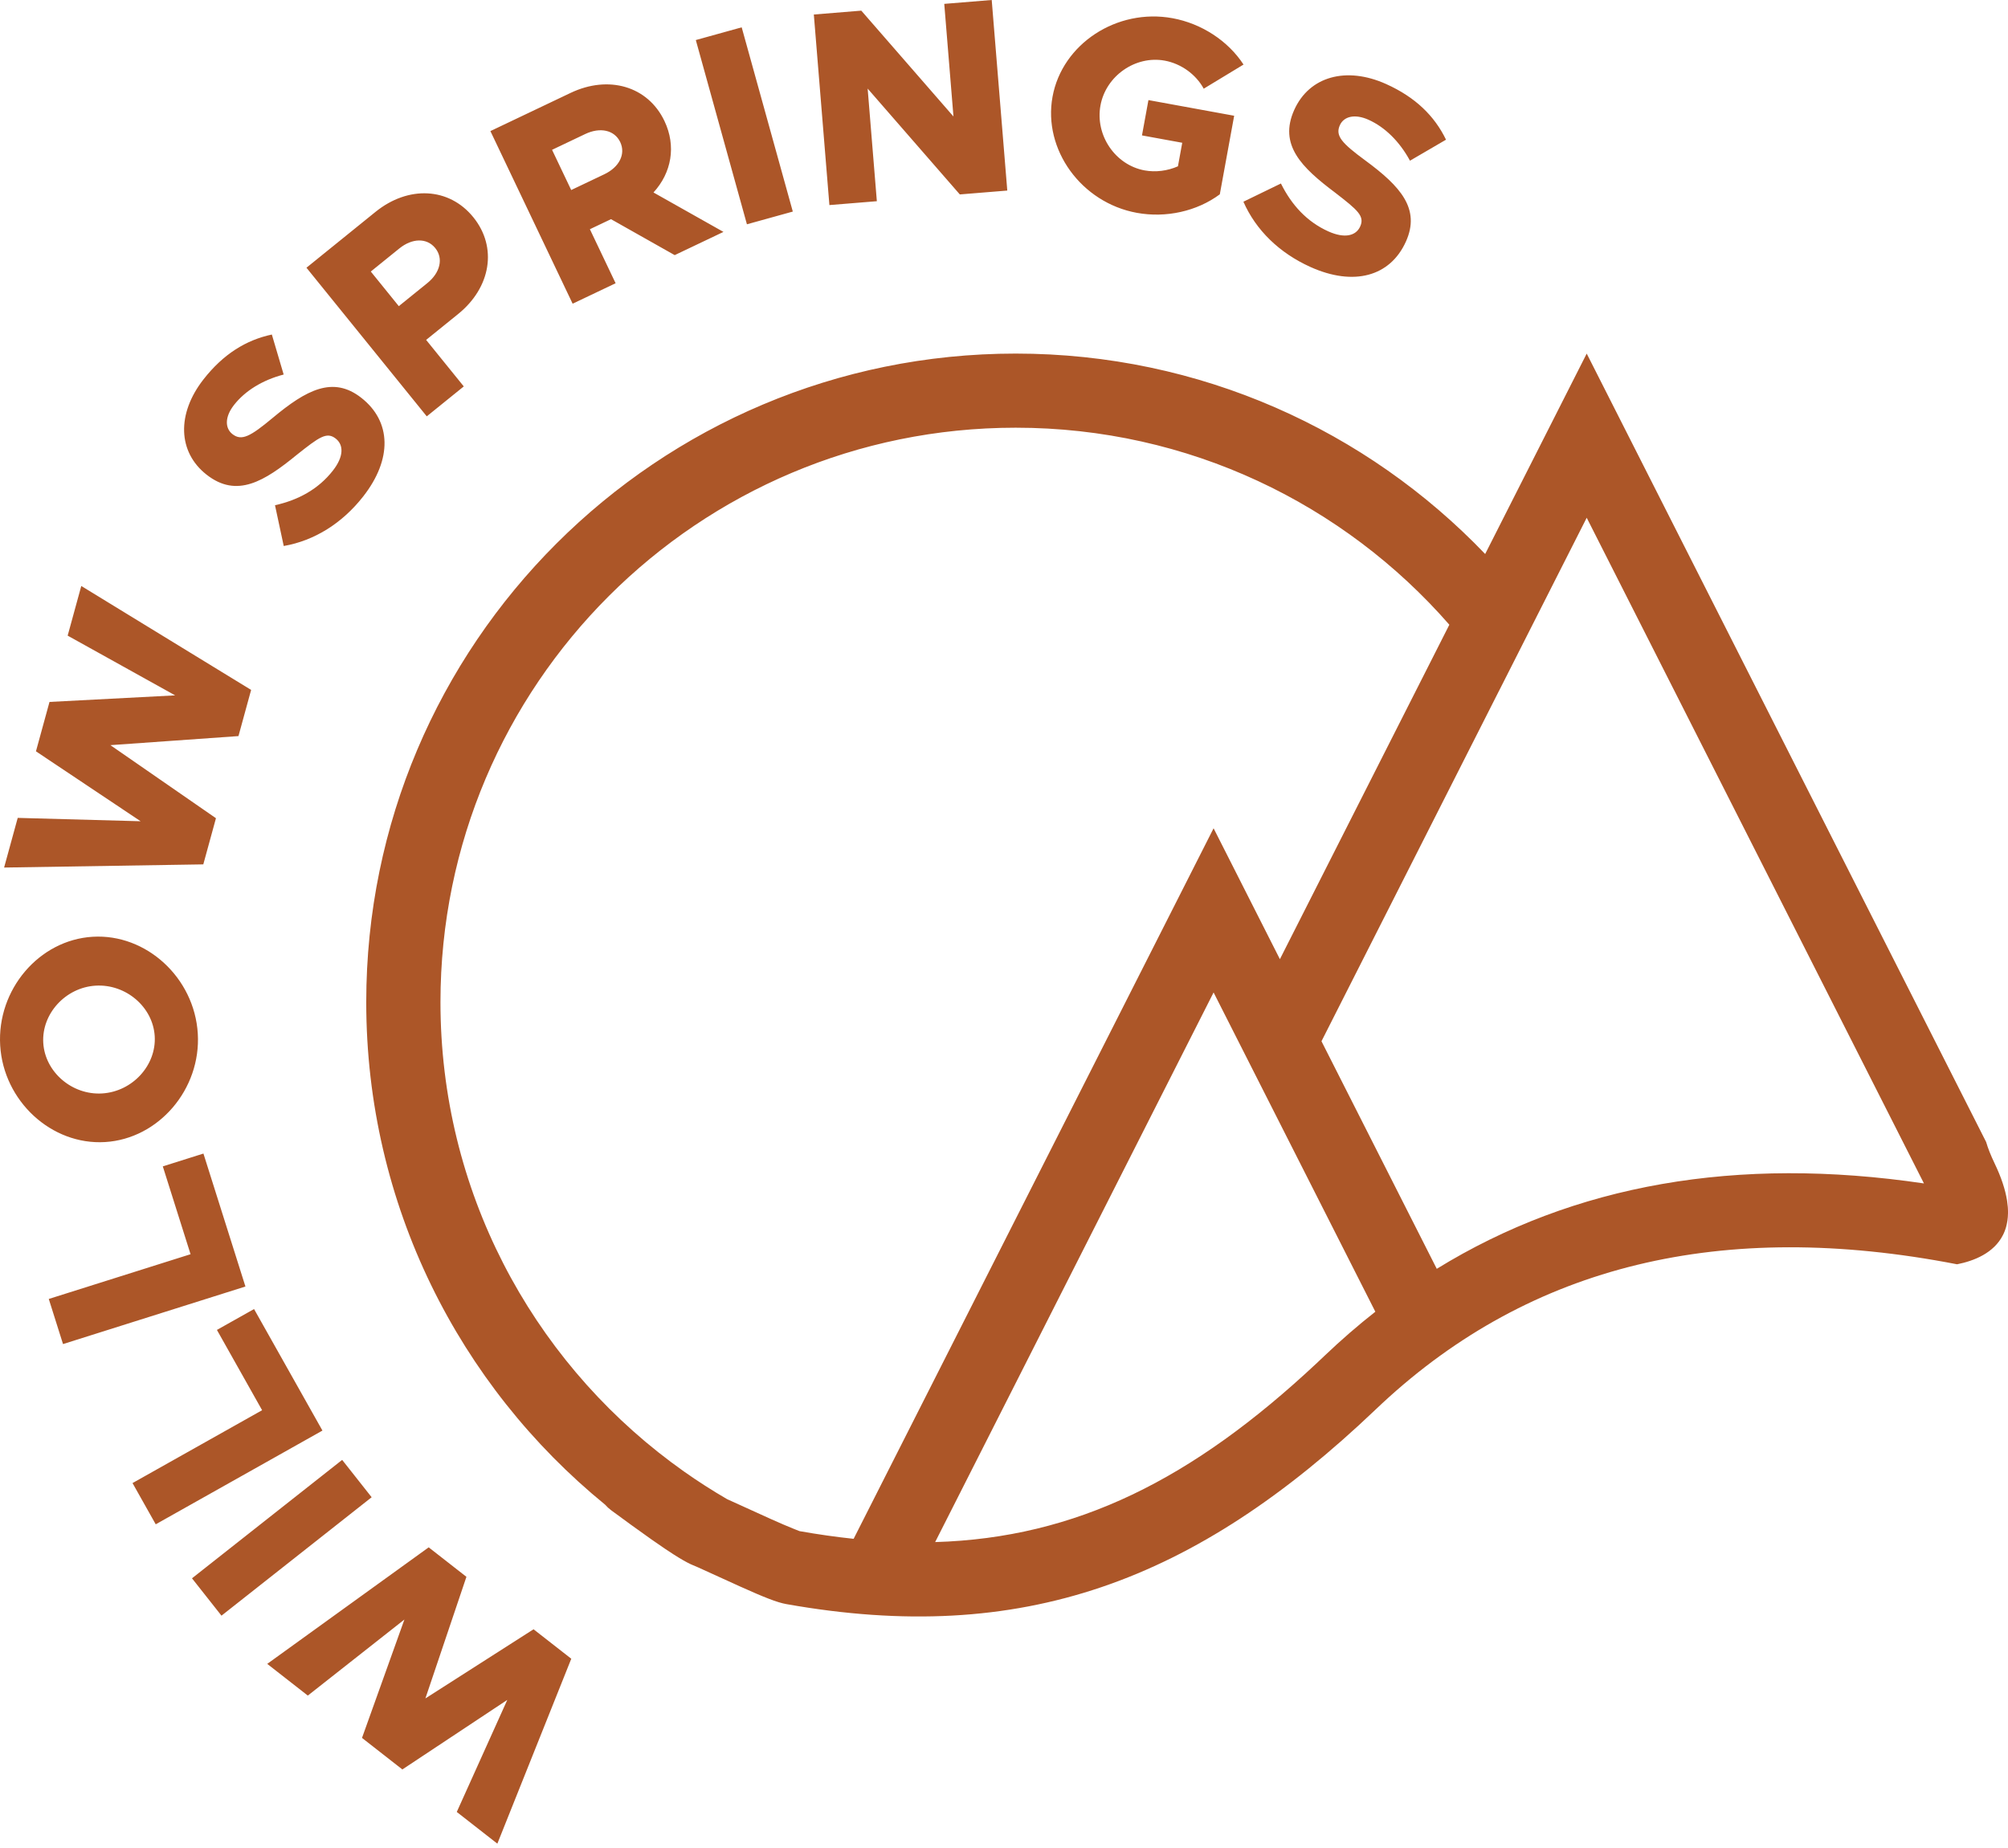 <?xml version="1.0" encoding="UTF-8"?>
<svg width="277px" height="255px" viewBox="0 0 277 255" version="1.1" xmlns="http://www.w3.org/2000/svg" xmlns:xlink="http://www.w3.org/1999/xlink">
    <title>Combined Shape</title>
    <g id="Logo" stroke="none" stroke-width="1" fill="none" fill-rule="evenodd">
        <g id="Artboard" transform="translate(-62, -73)" fill="#AC5628" fill-rule="nonzero">
            <path d="M121.137,286.472 L126.342,290.539 L120.682,307.316 L135.602,297.775 L140.807,301.841 L130.609,327.352 L125.011,322.978 L131.981,307.518 L117.506,317.114 L111.938,312.763 L117.788,296.429 L104.463,306.923 L98.865,302.549 L121.137,286.472 Z M280.884,121.78 L335.982,230.546 C336.232,231.407 336.62,232.388 337.148,233.49 C338.082,235.438 338.623,237.12 338.859,238.573 L338.863,238.602 L338.875,238.674 C338.917,238.947 338.948,239.212 338.968,239.47 L338.973,239.529 L338.973,239.529 C338.979,239.604 338.983,239.677 338.987,239.749 C338.989,239.78 338.99,239.811 338.991,239.842 L338.997,240.016 L338.997,240.016 L338.999,240.116 L338.999,240.116 L338.999,240.362 L338.999,240.395 C338.993,240.744 338.966,241.077 338.92,241.394 C338.893,241.583 338.859,241.766 338.818,241.943 C338.79,242.067 338.759,242.189 338.725,242.308 L338.712,242.354 L338.712,242.354 C338.699,242.397 338.686,242.44 338.672,242.483 C338.639,242.586 338.604,242.687 338.567,242.786 C338.551,242.829 338.534,242.872 338.517,242.914 C338.488,242.987 338.458,243.058 338.426,243.129 C338.418,243.147 338.41,243.166 338.401,243.184 L338.31,243.374 C337.053,245.88 334.302,246.96 331.975,247.421 C299.499,241.116 273.238,247.536 252.697,266.581 L251.792,267.432 C226.801,291.251 202.955,300.07 170.484,294.304 C170.321,294.276 170.151,294.239 169.972,294.195 L169.402,294.036 L168.764,293.826 L168.042,293.559 L167.225,293.234 L166.3,292.845 L164.072,291.863 L158.295,289.233 L157.471,288.882 L157.254,288.785 L156.773,288.545 L156.226,288.243 L155.609,287.877 L154.918,287.445 L153.737,286.669 L151.871,285.383 L149.03,283.349 L146.316,281.362 C146.003,281.131 145.724,280.871 145.479,280.589 C125.365,264.181 112.522,239.216 112.522,211.254 C112.522,161.839 152.633,121.78 202.112,121.78 C227.579,121.78 250.565,132.393 266.876,149.432 L280.884,121.78 Z M109.201,274.407 L113.269,279.561 L92.553,295.898 L88.485,290.744 L109.201,274.407 Z M229.413,209.92 L191.002,285.746 C210.452,285.166 226.507,277.11 243.676,261.028 L244.726,260.036 C246.995,257.873 249.329,255.849 251.726,253.965 L229.413,209.92 Z M202.112,132.006 C158.287,132.006 122.761,167.486 122.761,211.254 C122.761,237.213 135.258,260.256 154.571,274.711 L156.329,275.991 C158.258,277.354 160.251,278.633 162.302,279.824 L168.319,282.556 L170.069,283.326 L171.508,283.924 L172.288,284.234 C174.84,284.687 177.327,285.041 179.757,285.296 L229.413,187.269 L238.56,205.328 L261.935,159.188 C247.388,142.531 225.981,132.006 202.112,132.006 Z M97.046,253.597 L106.48,270.362 L83.482,283.294 L80.281,277.605 L98.157,267.553 L91.924,256.477 L97.046,253.597 Z M90.063,232.145 L95.857,250.488 L70.694,258.429 L68.728,252.205 L88.287,246.032 L84.459,233.913 L90.063,232.145 Z M280.884,144.43 L274.051,157.919 L268.799,168.288 L268.797,168.286 L244.296,216.651 L260.2,248.047 C279.166,236.37 301.636,232.457 327.406,236.267 L280.884,144.43 Z M74.777,202.237 C82.176,201.789 88.818,207.887 89.285,215.59 C89.75,223.255 83.893,230.11 76.494,230.559 C69.095,231.007 62.491,224.906 62.026,217.242 C61.559,209.538 67.377,202.685 74.777,202.237 Z M83.343,215.95 C83.099,211.926 79.365,208.729 75.186,208.982 C71.045,209.233 67.725,212.857 67.969,216.881 C68.213,220.906 71.947,224.103 76.087,223.852 C80.266,223.599 83.587,219.974 83.343,215.95 Z M73.212,153.842 L96.642,168.181 L94.896,174.55 L77.229,175.802 L91.791,185.881 L90.045,192.25 L62.566,192.687 L64.444,185.836 L81.401,186.3 L66.96,176.653 L68.828,169.839 L86.161,168.933 L71.334,160.693 L73.212,153.842 Z M99.501,119.152 L101.131,124.67 C98.188,125.439 95.798,126.933 94.283,128.868 C92.981,130.531 93.033,132.083 94.061,132.888 C95.332,133.882 96.536,133.215 99.617,130.652 C104.261,126.778 107.936,124.826 111.837,127.879 C116.011,131.145 116.126,136.355 112.101,141.494 C109.212,145.183 105.374,147.592 101.141,148.326 L101.141,148.326 L99.936,142.702 C103.186,141.978 105.929,140.468 107.918,137.929 C109.433,135.994 109.428,134.381 108.309,133.505 C107.069,132.535 106.039,133.289 102.946,135.744 C98.467,139.408 94.677,141.756 90.503,138.49 C86.511,135.366 86.359,130.079 90.077,125.332 C92.799,121.855 95.928,119.916 99.501,119.152 L99.501,119.152 Z M113.8,102.231 C118.309,98.584 123.937,98.823 127.295,102.972 C130.653,107.121 129.712,112.673 125.203,116.319 L125.203,116.319 L120.784,119.893 L125.978,126.311 L120.872,130.44 L104.275,109.935 Z M122.04,107.222 C120.88,105.79 118.853,105.849 117.092,107.274 L117.092,107.274 L113.15,110.461 L117.015,115.237 L120.957,112.049 C122.719,110.624 123.2,108.655 122.04,107.222 Z M140.711,85.818 C145.947,83.326 151.363,84.872 153.659,89.691 C155.31,93.157 154.638,96.836 152.147,99.554 L152.147,99.554 L161.8,104.994 L155.073,108.197 L146.286,103.237 L143.373,104.623 L146.924,112.076 L140.994,114.899 L129.649,91.085 Z M240.541,88.153 C242.622,83.532 247.723,82.122 253.221,84.597 C257.249,86.41 259.88,88.984 261.475,92.271 L261.475,92.271 L256.504,95.17 C255.055,92.497 253.032,90.534 250.791,89.525 C248.865,88.658 247.369,89.079 246.833,90.27 C246.17,91.74 247.105,92.75 250.331,95.129 C255.204,98.711 257.977,101.813 255.943,106.329 C253.766,111.16 248.733,112.516 242.779,109.836 C238.506,107.912 235.25,104.762 233.526,100.828 L233.526,100.828 L238.701,98.315 C240.18,101.297 242.302,103.6 245.244,104.924 C247.486,105.933 249.051,105.543 249.635,104.247 C250.282,102.812 249.303,101.993 246.179,99.576 C241.551,96.103 238.365,92.985 240.541,88.153 Z M164.315,76.77 L171.366,102.188 L165.037,103.943 L157.986,78.525 L164.315,76.77 Z M207.195,86.345 C208.527,79.055 216.069,74.11 223.739,75.51 C227.744,76.242 231.407,78.628 233.542,81.906 L233.542,81.906 L228.052,85.236 C226.972,83.243 224.898,81.772 222.669,81.365 C218.626,80.626 214.553,83.473 213.807,87.552 C213.055,91.669 215.858,95.772 219.901,96.51 C221.413,96.786 223.051,96.578 224.495,95.944 L224.495,95.944 L225.088,92.696 L219.534,91.681 L220.425,86.809 L232.251,88.969 L230.27,99.809 C227.107,102.158 222.836,103.096 218.831,102.364 C211.161,100.964 205.863,93.634 207.195,86.345 Z M198.805,73 L200.953,99.29 L194.406,99.824 L181.691,85.222 L182.96,100.758 L176.414,101.292 L174.267,75.003 L180.813,74.469 L193.528,89.071 L192.259,73.534 L198.805,73 Z M147.556,92.596 C146.763,90.932 144.778,90.516 142.732,91.49 L142.732,91.49 L138.155,93.669 L140.797,99.216 L145.374,97.037 C147.42,96.063 148.348,94.26 147.556,92.596 Z" id="Combined-Shape"></path>
        </g>
    </g>
</svg>